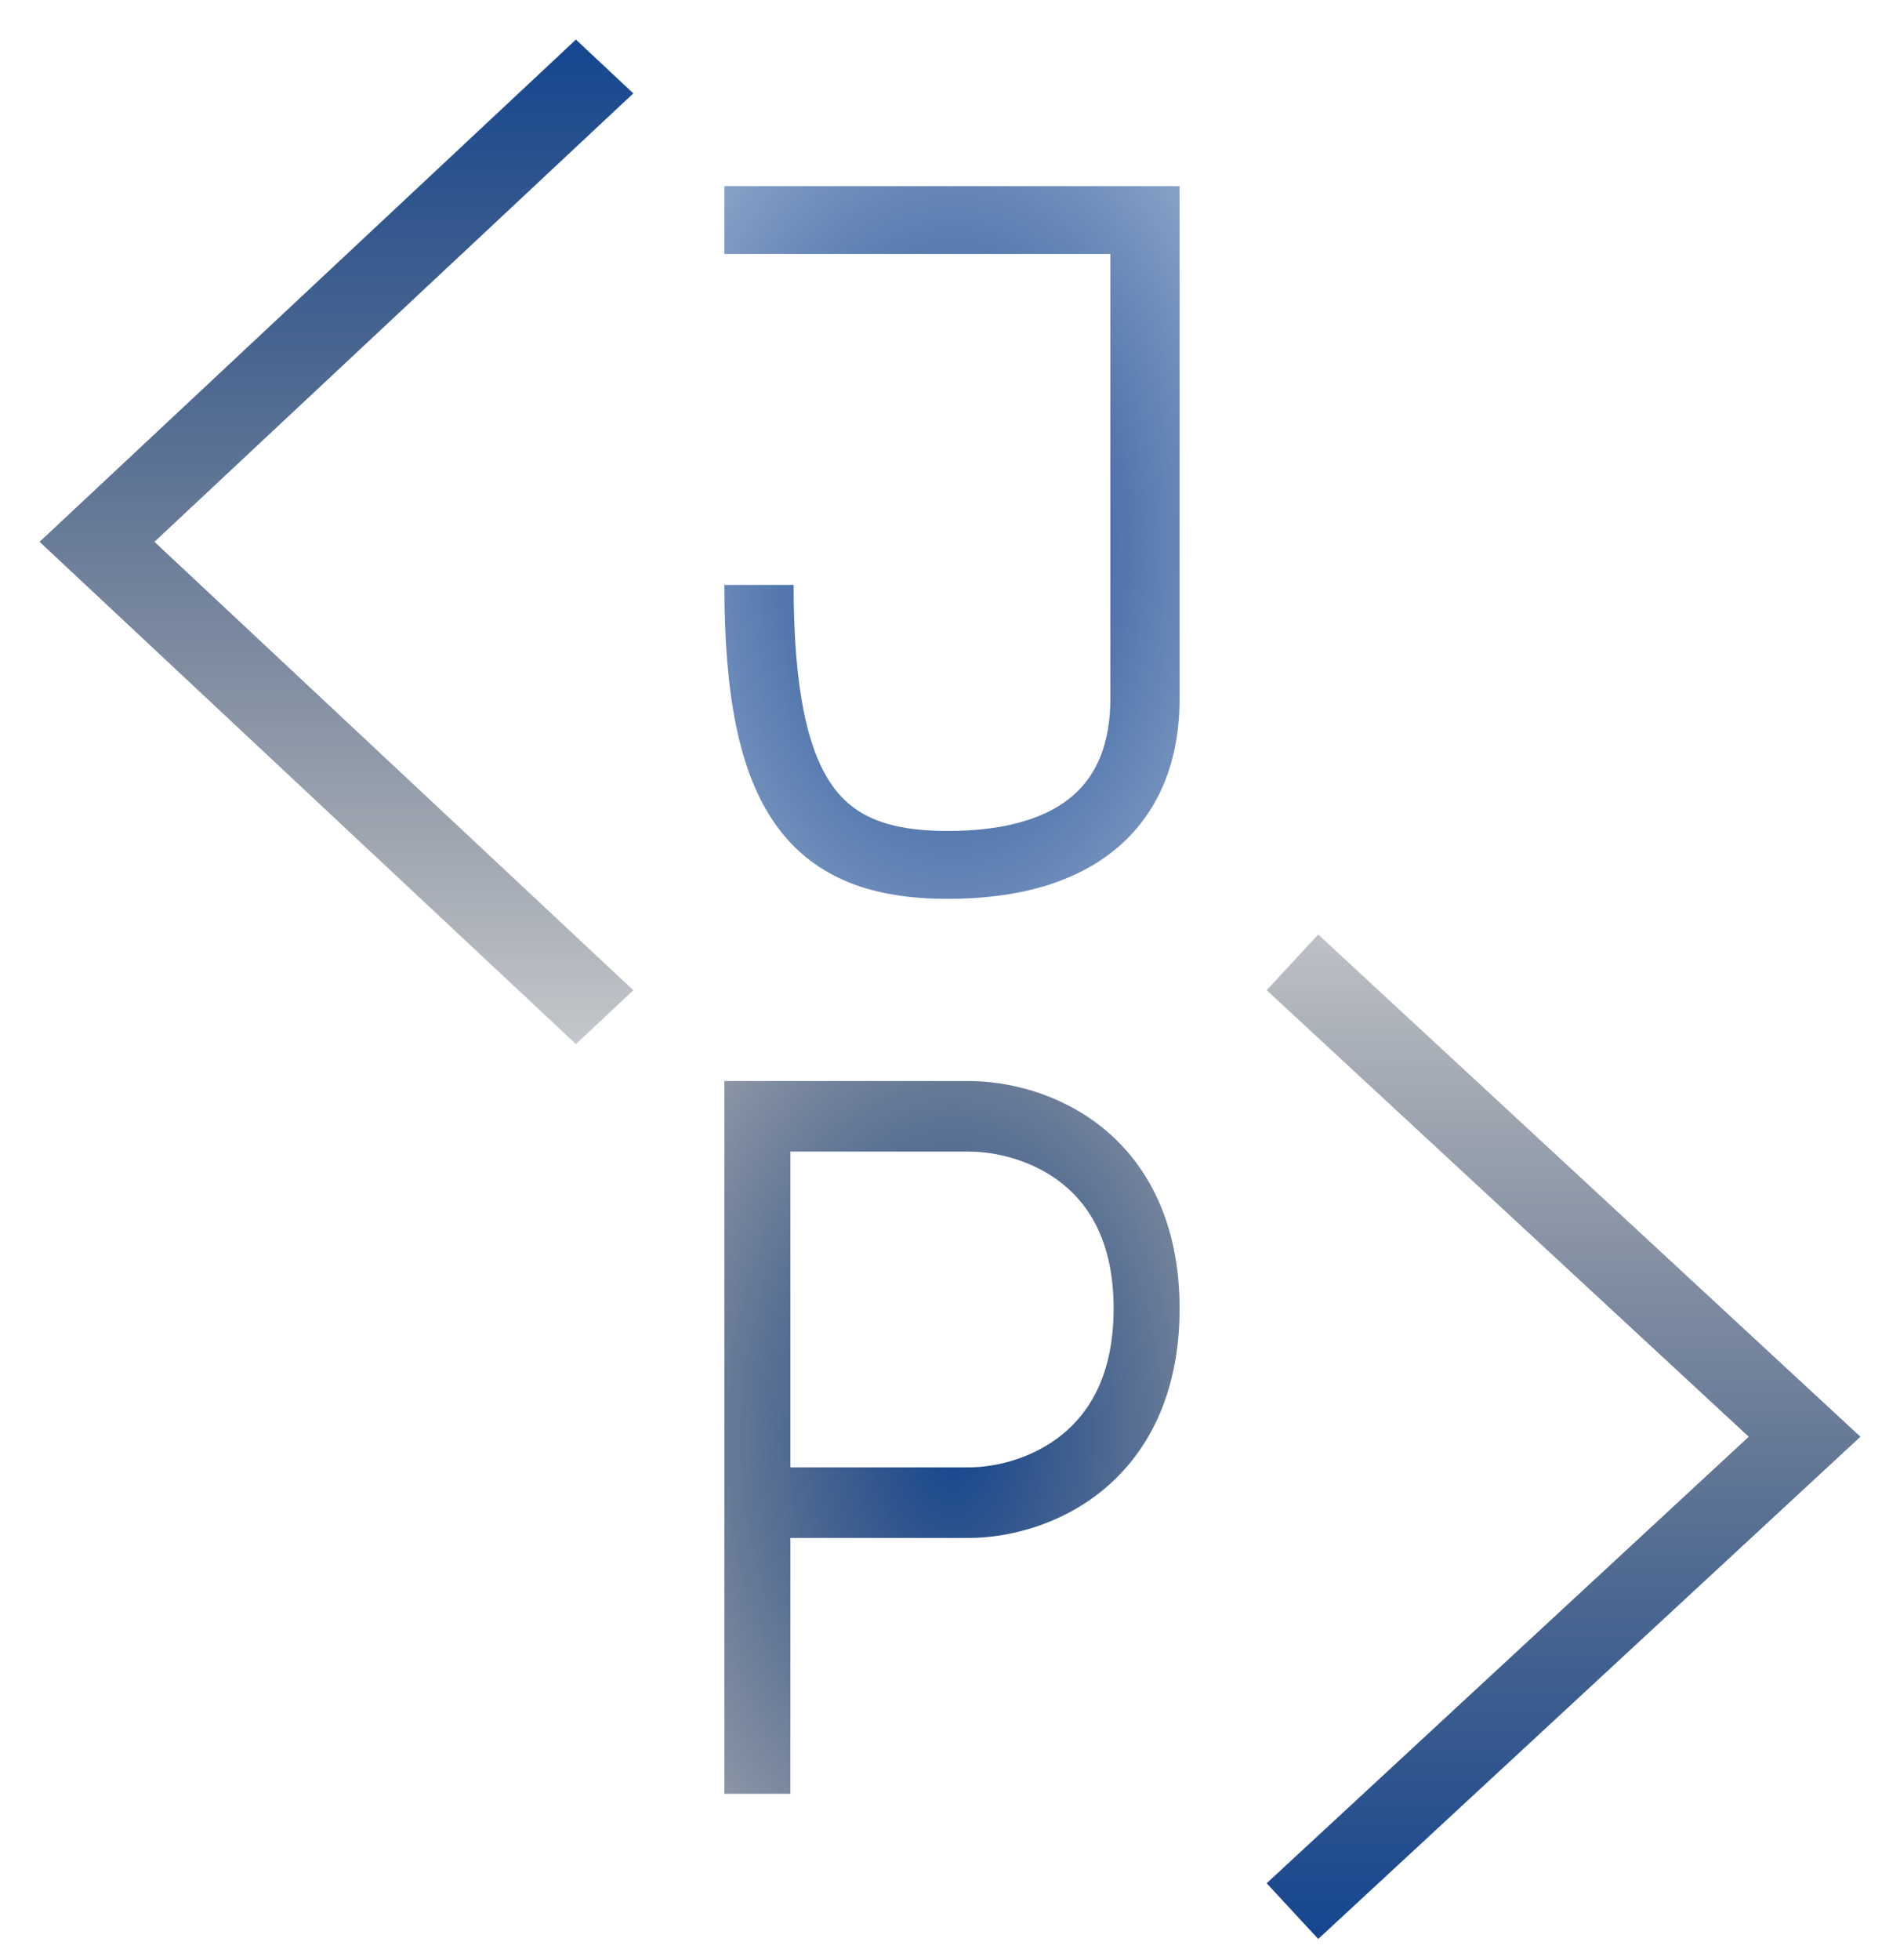 <svg width="480" height="495" viewBox="0 0 480 495" fill="none" xmlns="http://www.w3.org/2000/svg">
<g filter="url(#filter0_d_5_36)">
<path fill-rule="evenodd" clip-rule="evenodd" d="M141.492 5L156 18.581L35.017 131.83L156 245.079L141.492 258.66L6 131.83L141.492 5Z" fill="url(#paint0_linear_5_36)"/>
<path fill-rule="evenodd" clip-rule="evenodd" d="M329.023 484.662L316 470.597L437.788 357.831L316 245.065L329.023 231L466 357.831L329.023 484.662Z" fill="url(#paint1_linear_5_36)"/>
<path fill-rule="evenodd" clip-rule="evenodd" d="M276.51 59.143H179V42H294V171.429C294 186.515 289.219 199.626 278.576 208.823C268.112 217.864 253.267 222 235.407 222C217.272 222 201.974 217.351 191.936 203.218C182.539 189.986 179 169.978 179 142.714H196.49C196.49 169.451 200.166 184.8 206.292 193.425C211.777 201.149 220.309 204.857 235.407 204.857C250.778 204.857 260.857 201.279 267.01 195.963C272.982 190.802 276.51 182.913 276.51 171.429V59.143Z" fill="url(#paint2_radial_5_36)"/>
<path fill-rule="evenodd" clip-rule="evenodd" d="M179 268H240.667C250.333 268 263.472 270.918 274.417 279.696C285.751 288.786 294 303.606 294 325.475C294 347.336 285.76 362.243 274.465 371.439C263.543 380.331 250.4 383.396 240.667 383.396H195.667V448H179V268ZM195.667 365.574H240.667C247.6 365.574 256.957 363.293 264.369 357.259C271.406 351.53 277.333 341.932 277.333 325.475C277.333 309.027 271.415 299.566 264.417 293.953C257.028 288.027 247.667 285.822 240.667 285.822H195.667V365.574Z" fill="url(#paint3_radial_5_36)"/>
</g>
<defs>
<filter id="filter0_d_5_36" x="0" y="0" width="480" height="499.662" filterUnits="userSpaceOnUse" color-interpolation-filters="sRGB">
<feFlood flood-opacity="0" result="BackgroundImageFix"/>
<feColorMatrix in="SourceAlpha" type="matrix" values="0 0 0 0 0 0 0 0 0 0 0 0 0 0 0 0 0 0 127 0" result="hardAlpha"/>
<feOffset dx="4" dy="5"/>
<feGaussianBlur stdDeviation="5"/>
<feComposite in2="hardAlpha" operator="out"/>
<feColorMatrix type="matrix" values="0 0 0 0 0 0 0 0 0 0 0 0 0 0 0 0 0 0 0.25 0"/>
<feBlend mode="normal" in2="BackgroundImageFix" result="effect1_dropShadow_5_36"/>
<feBlend mode="normal" in="SourceGraphic" in2="effect1_dropShadow_5_36" result="shape"/>
</filter>
<linearGradient id="paint0_linear_5_36" x1="81" y1="5" x2="81" y2="336.5" gradientUnits="userSpaceOnUse">
<stop stop-color="#154690"/>
<stop offset="1" stop-opacity="0"/>
</linearGradient>
<linearGradient id="paint1_linear_5_36" x1="391" y1="484.662" x2="391" y2="140.5" gradientUnits="userSpaceOnUse">
<stop stop-color="#154690"/>
<stop offset="1" stop-opacity="0"/>
</linearGradient>
<radialGradient id="paint2_radial_5_36" cx="0" cy="0" r="1" gradientUnits="userSpaceOnUse" gradientTransform="translate(236.5 132) rotate(90) scale(258.5 165.153)">
<stop stop-color="#154690"/>
<stop offset="1" stop-color="#154690" stop-opacity="0"/>
</radialGradient>
<radialGradient id="paint3_radial_5_36" cx="0" cy="0" r="1" gradientUnits="userSpaceOnUse" gradientTransform="translate(236.5 358) rotate(90) scale(240.5 153.653)">
<stop stop-color="#154690"/>
<stop offset="1" stop-opacity="0"/>
</radialGradient>
</defs>
</svg>
